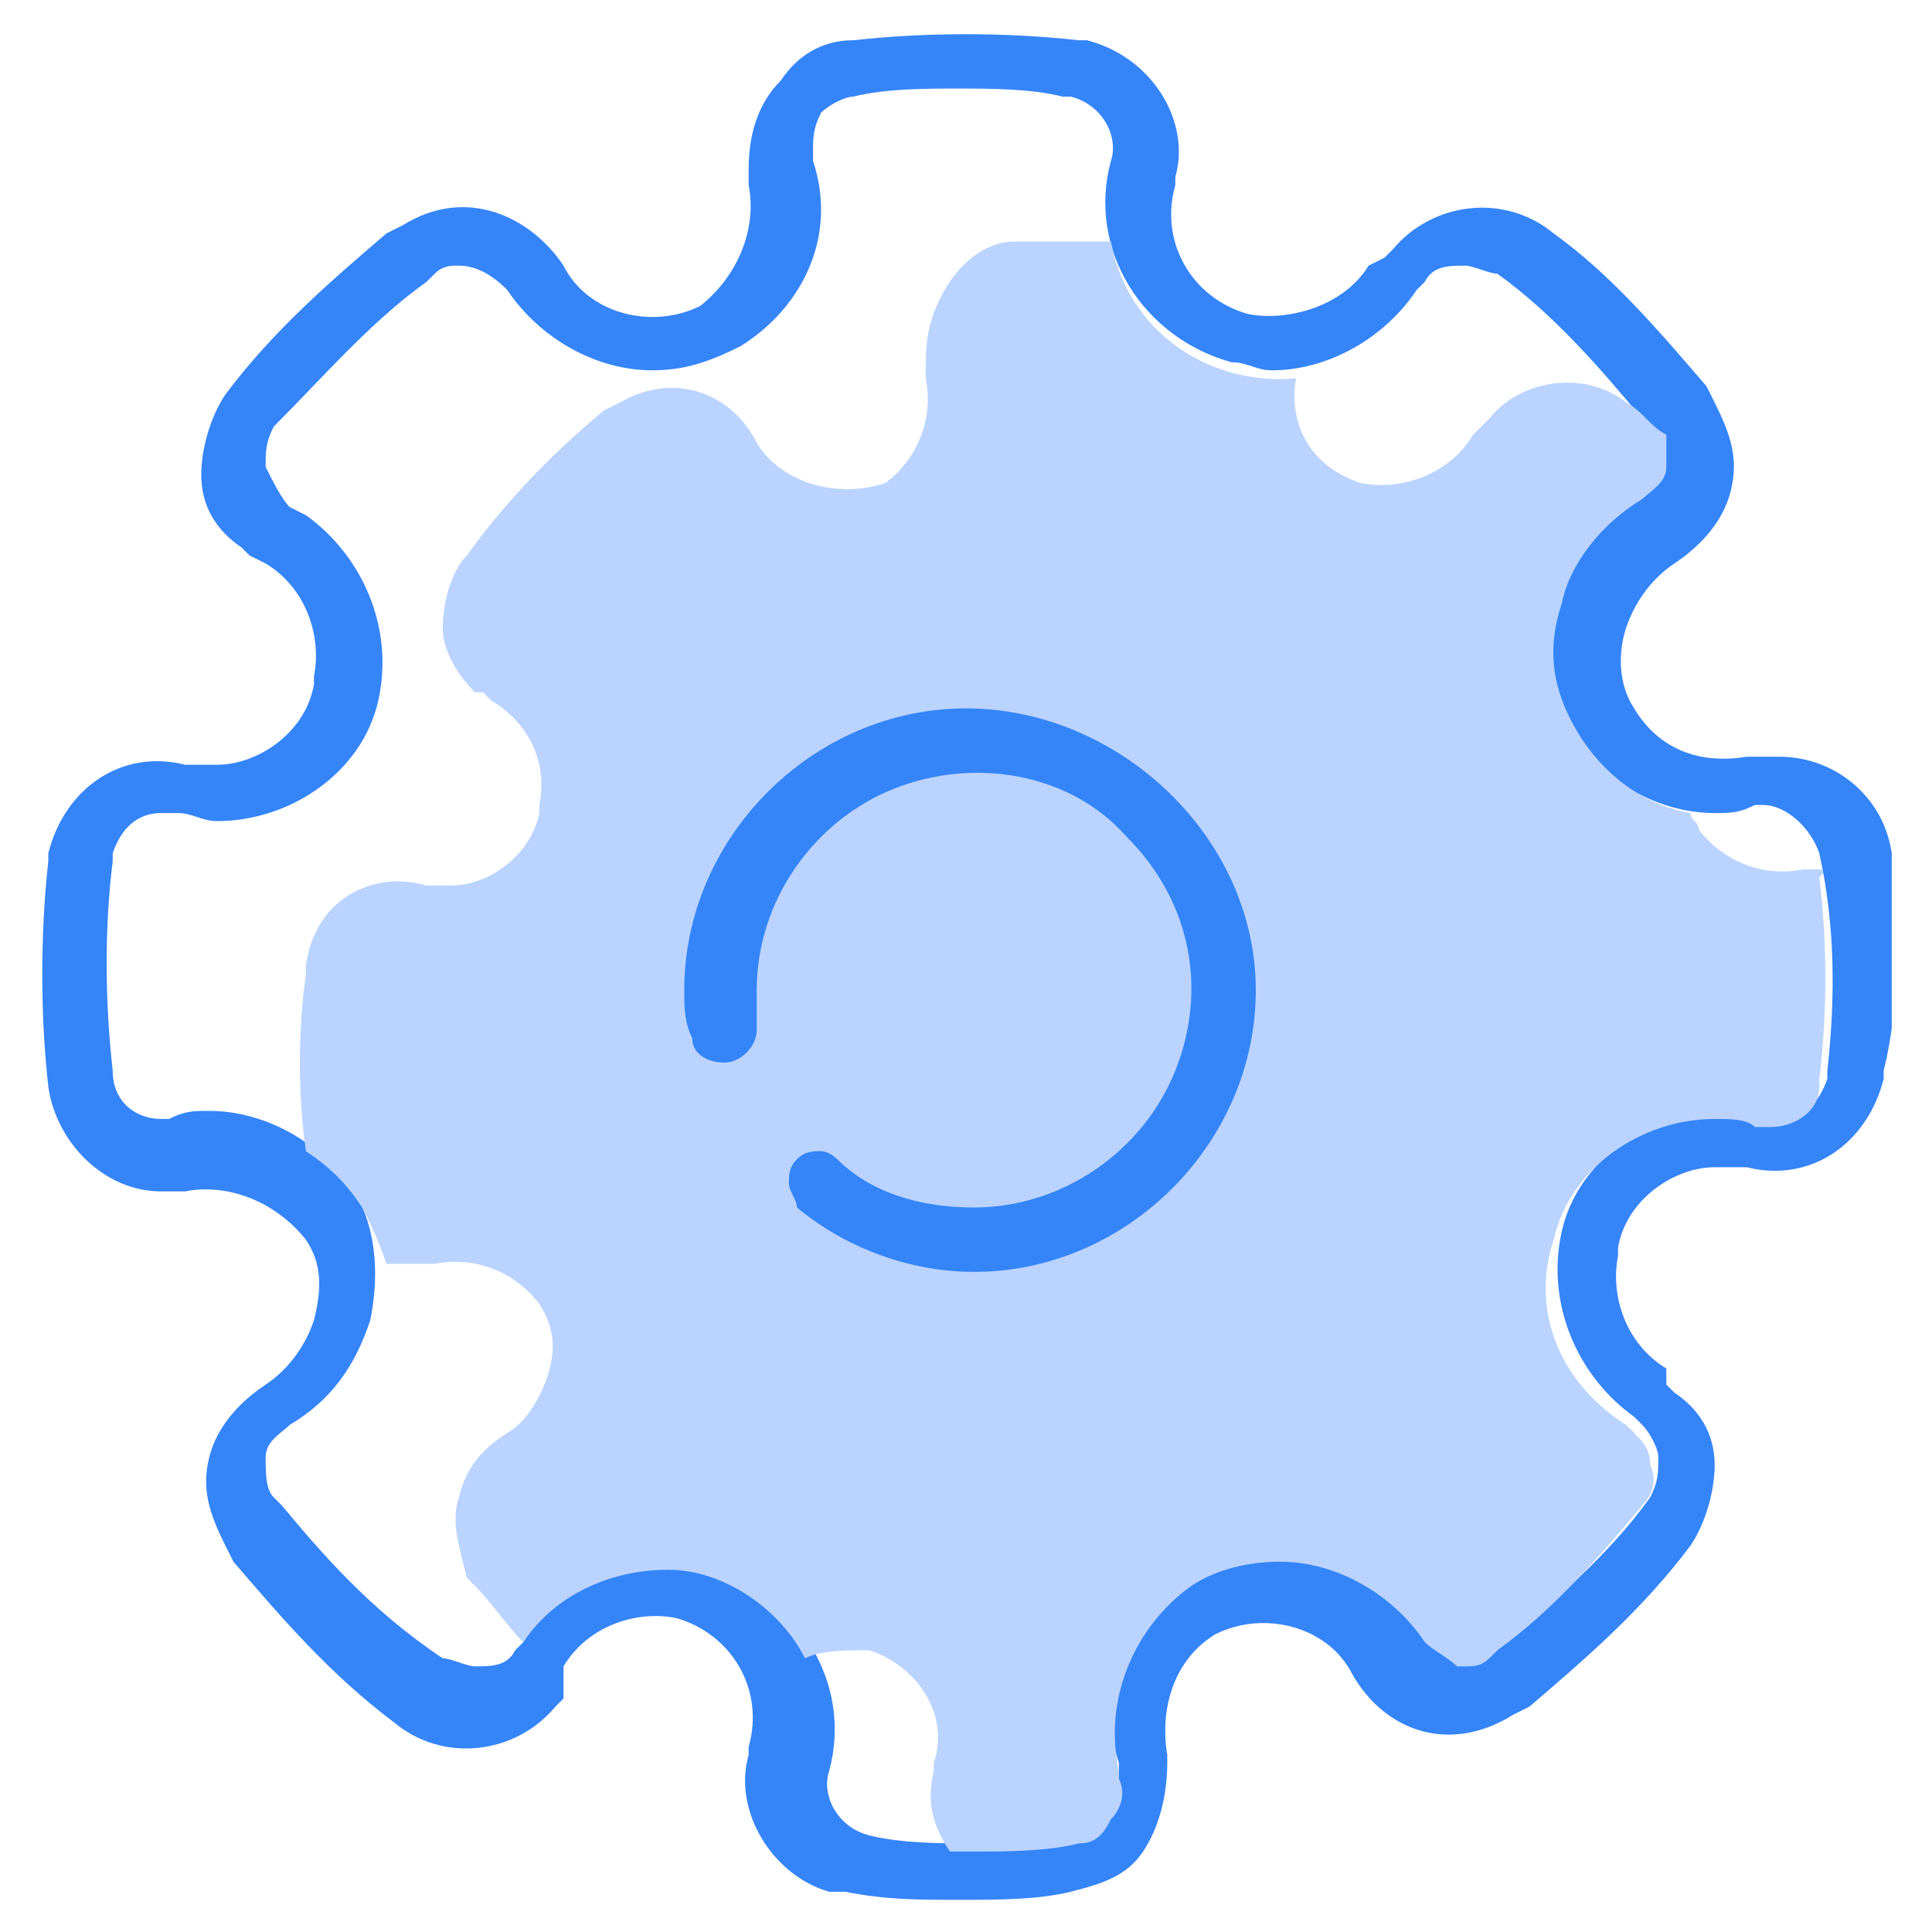 <?xml version="1.0" encoding="utf-8"?>
<!-- Generator: Adobe Illustrator 24.1.3, SVG Export Plug-In . SVG Version: 6.00 Build 0)  -->
<svg version="1.1" id="图层_1" xmlns="http://www.w3.org/2000/svg" xmlns:xlink="http://www.w3.org/1999/xlink" x="0px" y="0px"
	 viewBox="0 0 24 24" style="enable-background:new 0 0 24 24;" xml:space="preserve">
<style type="text/css">
	.st0{clip-path:url(#SVGID_2_);fill:#3585F9;}
	.st1{fill:#BAD4FF;}
	.st2{fill:#3585F9;}
</style>
<g>
	<g>
		<defs>
			<rect id="SVGID_1_" x="0.4" y="0.4" width="23.1" height="23.2"/>
		</defs>
		<clipPath id="SVGID_2_">
			<use xlink:href="#SVGID_1_"  style="overflow:visible;"/>
		</clipPath>
		<path class="st0" d="M23.5,10.6c-0.1-0.7-0.7-1.2-1.4-1.2c0,0-0.1,0-0.1,0v0l-0.1,0c0,0-0.1,0-0.1,0c0,0-0.1,0-0.1,0
			c-0.6,0.1-1.1-0.1-1.4-0.6c-0.2-0.3-0.2-0.7-0.1-1c0.1-0.3,0.3-0.6,0.6-0.8c0.3-0.2,0.6-0.5,0.7-0.9c0.1-0.4,0-0.7-0.2-1.1
			l-0.1-0.2c-0.6-0.7-1.2-1.4-1.9-1.9c0,0,0,0,0,0c-0.6-0.5-1.5-0.4-2,0.2c0,0,0,0-0.1,0.1L17,3.3C16.7,3.8,16,4,15.5,3.9
			c-0.7-0.2-1.1-0.9-0.9-1.6c0,0,0,0,0-0.1c0.2-0.7-0.3-1.5-1.1-1.7c0,0-0.1,0-0.1,0c-0.9-0.1-1.9-0.1-2.8,0c0,0,0,0,0,0
			c-0.4,0-0.7,0.2-0.9,0.5C9.4,1.3,9.3,1.7,9.3,2.1c0,0,0,0.1,0,0.1c0,0,0,0.1,0,0.1c0.1,0.5-0.1,1.1-0.6,1.5c0,0,0,0,0,0
			C8.1,4.1,7.3,3.9,7,3.3c-0.4-0.6-1.2-1-2-0.5L4.8,2.9c-0.7,0.6-1.4,1.2-2,2c-0.2,0.3-0.3,0.7-0.3,1c0,0.4,0.2,0.7,0.5,0.9
			c0,0,0,0,0.1,0.1L3.3,7C3.8,7.3,4,7.9,3.9,8.4c0,0,0,0.1,0,0.1c-0.1,0.6-0.7,1-1.2,1c-0.1,0-0.2,0-0.4,0c-0.8-0.2-1.5,0.3-1.7,1.1
			c0,0,0,0.1,0,0.1c-0.1,0.9-0.1,1.9,0,2.8c0,0,0,0,0,0c0.1,0.7,0.7,1.3,1.4,1.3c0,0,0.1,0,0.1,0c0,0,0.1,0,0.1,0c0,0,0,0,0.1,0
			c0.5-0.1,1.1,0.1,1.5,0.6c0.2,0.3,0.2,0.6,0.1,1c-0.1,0.3-0.3,0.6-0.6,0.8c-0.3,0.2-0.6,0.5-0.7,0.9c-0.1,0.4,0,0.7,0.2,1.1
			l0.1,0.2c0.6,0.7,1.2,1.4,2,2c0,0,0,0,0,0c0.6,0.5,1.5,0.4,2-0.2c0,0,0,0,0.1-0.1L7,20.7c0.3-0.5,0.9-0.7,1.4-0.6
			c0.7,0.2,1.1,0.9,0.9,1.6c0,0,0,0,0,0.1c-0.2,0.7,0.3,1.5,1,1.7c0,0,0.1,0,0.1,0c0,0,0.1,0,0.1,0c0.5,0.1,0.9,0.1,1.4,0.1
			c0.5,0,1,0,1.4-0.1c0.4-0.1,0.7-0.2,0.9-0.5c0.2-0.3,0.3-0.7,0.3-1.1c0,0,0-0.1,0-0.1c-0.1-0.6,0.1-1.2,0.6-1.5c0,0,0,0,0,0
			c0.6-0.3,1.4-0.1,1.7,0.5c0.4,0.7,1.2,1,2,0.5l0.2-0.1c0.7-0.6,1.4-1.2,2-2c0.2-0.3,0.3-0.7,0.3-1c0-0.4-0.2-0.7-0.5-0.9
			c0,0,0,0-0.1-0.1L20.7,17c-0.5-0.3-0.7-0.9-0.6-1.4c0,0,0-0.1,0-0.1c0.1-0.6,0.7-1,1.2-1c0.1,0,0.2,0,0.4,0
			c0.8,0.2,1.5-0.3,1.7-1.1c0,0,0-0.1,0-0.1C23.6,12.5,23.6,11.5,23.5,10.6L23.5,10.6z M22.7,13.3L22.7,13.3L22.7,13.3
			c0,0.1,0,0.1,0,0.1c-0.1,0.3-0.3,0.5-0.6,0.5c-0.1,0-0.1,0-0.2,0l0,0l0,0c-0.2,0-0.3-0.1-0.5-0.1c-0.9,0-1.8,0.6-2,1.5l0,0l0,0
			c-0.2,0.9,0.2,1.8,0.9,2.3l0.1,0.1c0.1,0.1,0.2,0.3,0.2,0.4c0,0.2,0,0.3-0.1,0.5c-0.5,0.7-1.2,1.3-1.8,1.8l-0.1,0.1
			c-0.1,0.1-0.2,0.1-0.3,0.1c-0.2,0-0.4-0.1-0.6-0.3c-0.4-0.6-1.1-1-1.8-1c-0.4,0-0.7,0.1-1.1,0.3l0,0l0,0c-0.8,0.5-1.2,1.4-0.9,2.3
			l0,0l0,0l0,0v0l0,0.1c0,0.2,0,0.3-0.1,0.5c-0.1,0.1-0.3,0.2-0.4,0.3c-0.4,0.1-0.9,0.1-1.3,0.1c-0.4,0-0.9,0-1.3-0.1l0,0
			c0,0,0,0,0,0c-0.4-0.1-0.6-0.5-0.5-0.8v0c0.3-1.1-0.4-2.2-1.5-2.5c-0.9-0.2-1.8,0.1-2.3,0.9l-0.1,0.1c-0.1,0.2-0.3,0.2-0.5,0.2
			c-0.1,0-0.3-0.1-0.4-0.1l0,0l0,0C4.6,20,4,19.3,3.5,18.7l-0.1-0.1c-0.1-0.1-0.1-0.3-0.1-0.5c0-0.2,0.2-0.3,0.3-0.4
			c0.5-0.3,0.8-0.7,1-1.3c0.1-0.5,0.1-1.1-0.2-1.6l0,0l0,0c-0.4-0.6-1.1-1-1.8-1c-0.2,0-0.3,0-0.5,0.1h0l0,0h0l-0.1,0c0,0,0,0,0,0
			c-0.3,0-0.6-0.2-0.6-0.6v0c-0.1-0.9-0.1-1.8,0-2.6l0-0.1l0,0c0.1-0.3,0.3-0.5,0.6-0.5c0.1,0,0.1,0,0.2,0l0,0l0,0
			c0.2,0,0.3,0.1,0.5,0.1c0.9,0,1.8-0.6,2-1.5l0,0l0,0c0.2-0.9-0.2-1.8-0.9-2.3L3.6,6.3C3.5,6.2,3.4,6,3.3,5.8c0-0.2,0-0.3,0.1-0.5
			C4,4.7,4.6,4,5.3,3.5l0.1-0.1c0.1-0.1,0.2-0.1,0.3-0.1c0.2,0,0.4,0.1,0.6,0.3c0.4,0.6,1.1,1,1.8,1c0.4,0,0.7-0.1,1.1-0.3l0,0l0,0
			c0.8-0.5,1.2-1.4,0.9-2.3c0,0,0,0,0,0v0l0-0.1c0-0.2,0-0.3,0.1-0.5c0.1-0.1,0.3-0.2,0.4-0.2h0c0.4-0.1,0.9-0.1,1.3-0.1
			c0.4,0,0.9,0,1.3,0.1l0.1,0l0,0c0.4,0.1,0.6,0.5,0.5,0.8v0c-0.3,1.1,0.4,2.2,1.5,2.5c0.2,0,0.3,0.1,0.5,0.1c0.7,0,1.4-0.4,1.8-1
			l0.1-0.1c0.1-0.2,0.3-0.2,0.5-0.2c0.1,0,0.3,0.1,0.4,0.1l0,0l0,0c0.7,0.5,1.3,1.2,1.8,1.8l0.1,0.1c0.1,0.1,0.1,0.3,0.1,0.5
			c0,0.2-0.2,0.3-0.3,0.4c-0.5,0.3-0.8,0.7-1,1.3c-0.1,0.5-0.1,1.1,0.2,1.6l0,0l0,0c0.4,0.6,1.1,1,1.8,1c0.2,0,0.3,0,0.5-0.1
			c0,0,0,0,0,0h0l0.1,0c0,0,0,0,0,0c0.3,0,0.6,0.3,0.7,0.6C22.8,11.5,22.8,12.4,22.7,13.3L22.7,13.3z M22.7,13.3"/>
	</g>
	<path class="st1" d="M22.6,10.8L22.6,10.8L22.6,10.8c-0.1,0-0.1,0-0.1,0c0,0-0.1,0-0.1,0c-0.5,0.1-1-0.1-1.3-0.5
		c0-0.1-0.1-0.1-0.1-0.2c-0.6-0.1-1.1-0.5-1.4-1l0,0l0,0c-0.3-0.5-0.4-1-0.2-1.6c0.1-0.5,0.5-1,1-1.3c0.1-0.1,0.3-0.2,0.3-0.4
		c0-0.1,0-0.3,0-0.4c-0.2-0.1-0.3-0.3-0.5-0.4c0,0,0,0,0,0c-0.5-0.4-1.3-0.3-1.7,0.2c0,0,0,0-0.1,0.1l-0.1,0.1
		C18,5.9,17.4,6.1,16.9,6c-0.6-0.2-0.9-0.7-0.8-1.3C15,4.8,14,4.1,13.8,3C13.4,3,13,3,12.6,3c0,0,0,0,0,0c-0.3,0-0.6,0.2-0.8,0.5
		c-0.2,0.3-0.3,0.6-0.3,1c0,0,0,0.1,0,0.1c0,0,0,0.1,0,0.1c0.1,0.5-0.1,1-0.5,1.3c0,0,0,0,0,0C10.4,6.2,9.7,6,9.4,5.5
		C9.1,4.9,8.4,4.6,7.7,5L7.5,5.1C6.9,5.6,6.3,6.2,5.8,6.9C5.6,7.1,5.5,7.5,5.5,7.8c0,0.3,0.2,0.6,0.4,0.8c0,0,0,0,0.1,0l0.1,0.1
		C6.6,9,6.8,9.5,6.7,10c0,0,0,0,0,0.1c-0.1,0.5-0.6,0.9-1.1,0.9c-0.1,0-0.2,0-0.3,0c-0.7-0.2-1.4,0.2-1.5,1c0,0,0,0.1,0,0.1
		c-0.1,0.7-0.1,1.5,0,2.2c0.3,0.2,0.5,0.4,0.7,0.7l0,0l0,0c0.1,0.2,0.2,0.4,0.3,0.7c0.1,0,0.2,0,0.3,0c0,0,0.1,0,0.1,0
		c0,0,0.1,0,0.1,0c0,0,0,0,0.1,0c0.5-0.1,1,0.1,1.3,0.5c0.2,0.3,0.2,0.6,0.1,0.9c-0.1,0.3-0.3,0.6-0.5,0.7c-0.3,0.2-0.5,0.4-0.6,0.8
		c-0.1,0.3,0,0.6,0.1,1l0.1,0.1c0.2,0.2,0.4,0.5,0.6,0.7c0.4-0.6,1.1-0.9,1.8-0.9c0.7,0,1.4,0.5,1.7,1.1c0.2-0.1,0.5-0.1,0.8-0.1
		c0.6,0.2,1,0.8,0.8,1.4c0,0,0,0,0,0.1c-0.1,0.4,0,0.7,0.2,1c0.1,0,0.2,0,0.3,0c0.4,0,0.9,0,1.3-0.1c0.2,0,0.3-0.1,0.4-0.3
		c0.1-0.1,0.2-0.3,0.1-0.5l0-0.1v0l0,0l0,0l0,0c-0.2-0.9,0.2-1.8,0.9-2.3l0,0l0,0c0.3-0.2,0.7-0.3,1.1-0.3c0.7,0,1.4,0.4,1.8,1
		c0,0,0,0,0,0c0.1,0.1,0.3,0.2,0.4,0.3c0,0,0.1,0,0.1,0c0.1,0,0.2,0,0.3-0.1l0.1-0.1c0.7-0.5,1.3-1.2,1.8-1.8
		c0.1-0.1,0.2-0.3,0.1-0.5c0-0.2-0.1-0.3-0.2-0.4l-0.1-0.1c-0.8-0.5-1.2-1.4-0.9-2.3l0,0l0,0c0.2-0.9,1.1-1.5,2-1.5
		c0.2,0,0.4,0,0.5,0.1l0,0l0,0c0.1,0,0.1,0,0.2,0c0.3,0,0.6-0.2,0.6-0.5c0,0,0,0,0,0v0l0-0.1c0.1-0.8,0.1-1.7,0-2.5h0
		C22.7,10.8,22.6,10.8,22.6,10.8L22.6,10.8z M22.6,10.8"/>
	<path class="st2" d="M12,8.8c-1.9,0-3.5,1.6-3.5,3.5c0,0.2,0,0.4,0.1,0.6c0,0,0,0,0,0c0,0.2,0.2,0.3,0.4,0.3c0.2,0,0.4-0.2,0.4-0.4
		c0,0,0-0.1,0-0.1l0,0c0-0.1,0-0.3,0-0.4c0-1.1,0.7-2.1,1.7-2.5c1-0.4,2.2-0.2,2.9,0.6c0.8,0.8,1,1.9,0.6,2.9
		c-0.4,1-1.4,1.7-2.5,1.7c-0.7,0-1.3-0.2-1.7-0.6l0,0c-0.1-0.1-0.2-0.1-0.2-0.1c-0.1,0-0.2,0-0.3,0.1c-0.1,0.1-0.1,0.2-0.1,0.3
		c0,0.1,0.1,0.2,0.1,0.3c0,0,0,0,0,0c0.6,0.5,1.4,0.8,2.2,0.8c1.9,0,3.5-1.6,3.5-3.5S13.9,8.8,12,8.8L12,8.8z M12,8.8"/>
</g>
</svg>
